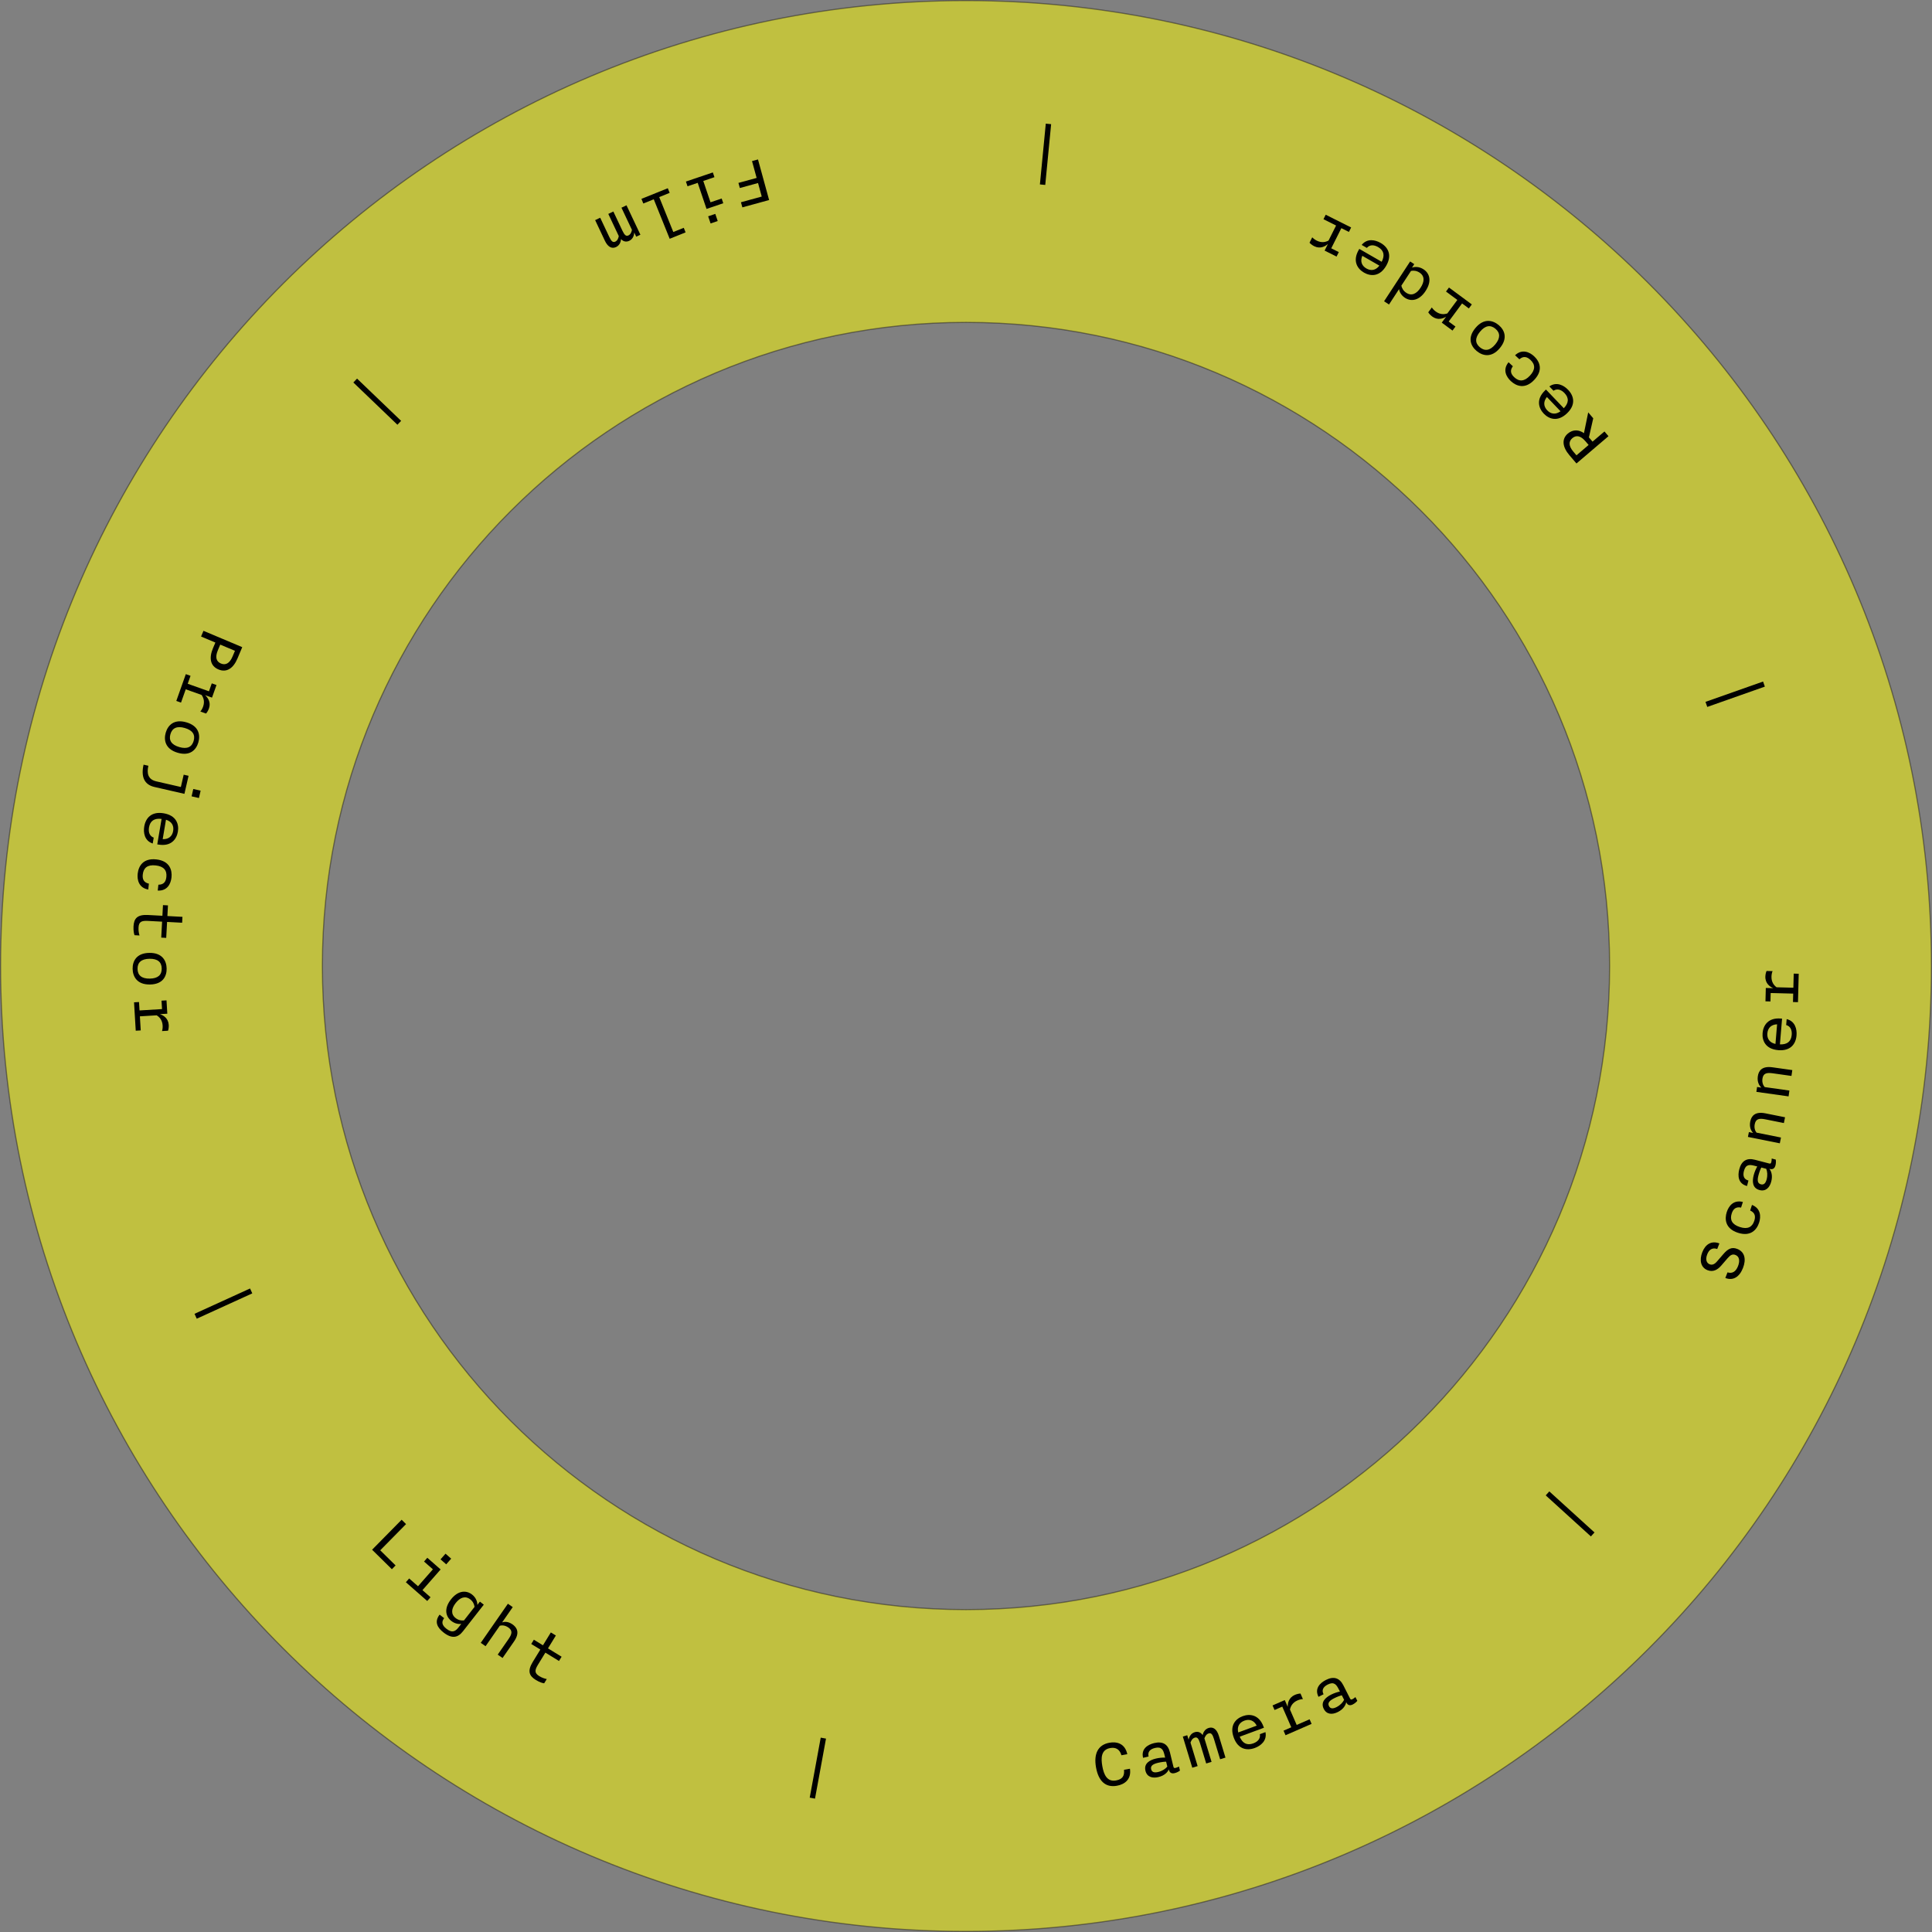<?xml version="1.0" encoding="UTF-8"?><svg id="Layer_1" xmlns="http://www.w3.org/2000/svg" width="5.753in" height="5.753in" viewBox="0 0 414.25 414.25"><rect x="0" y="0" width="414.25" height="414.25" fill="#808080" stroke="none"/><defs><style>.cls-1{fill:#ff0;opacity:.5;stroke:#231f20;stroke-miterlimit:10;stroke-width:.25px;}</style></defs><path class="cls-1" d="M207.125.125C92.802.125.125,92.802.125,207.125s92.677,207,207,207,207-92.677,207-207S321.448.125,207.125.125ZM207.125,345.125c-76.215,0-138-61.785-138-138s61.785-138,138-138,138,61.785,138,138-61.785,138-138,138Z"/><path d="M235.009,378.989c-.549-3.008.461-4.884,2.854-5.319,1.527-.278,3.336.092,3.848,2.455l-1.26.229c-.363-1.284-1.231-1.761-2.412-1.545-2,.364-1.99,2.2-1.676,3.933.299,1.638.941,3.376,2.941,3.012,1.338-.244,1.843-.954,1.699-2.278l1.275-.232c.338,2.298-1.146,3.349-2.785,3.647-2.472.45-3.959-1.02-4.484-3.901Z"/><path d="M245.603,379.679c-.381-1.57.909-2.294,2.215-2.611.653-.158,1.488-.245,2.008-.206l-.143-.591c-.253-1.042-.593-1.832-2.055-1.479-1.119.271-1.578.894-1.352,1.826l-1.182.286c-.471-1.943,1.01-2.829,2.378-3.161,1.788-.433,2.948.208,3.378,1.98l.746,3.078c.064.265.18.336.459.268.219-.053.502-.171.736-.293l.211.87c-.223.169-.64.419-1.121.535-.809.196-1.124-.222-1.233-.672l-.03-.125c-.244.554-.867,1.313-2.22,1.642-1.306.316-2.472-.011-2.796-1.348ZM250.292,378.79l-.256-1.058c-.396-.003-1.067.078-1.752.244-1.057.256-1.642.628-1.461,1.374.146.606.639.801,1.525.586.901-.219,1.533-.668,1.943-1.146Z"/><path d="M253.615,372.35l.948-.288.289.948c.076-.407.369-1.315,1.318-1.604.811-.246,1.362.138,1.693.622.094-.463.418-1.265,1.306-1.534.964-.293,1.743.289,2.167,1.682l1.424,4.684-1.148.349-1.33-4.377c-.289-.948-.588-1.326-1.107-1.168-.521.158-.755.598-.93,1.068l1.531,5.035-1.148.35-1.33-4.378c-.289-.948-.588-1.326-1.107-1.168-.521.158-.755.598-.93,1.068l1.531,5.036-1.148.349-2.028-6.673Z"/><path d="M264.542,372.584c-.964-2.612.398-4.053,1.914-4.612,1.472-.543,3.492-.384,4.461,2.244l.089.24-5.194,1.916c.586,1.404,1.549,1.936,2.916,1.432,1.035-.382,1.561-1.087,1.406-1.969l1.201-.442c.371,1.841-1.017,2.933-2.277,3.398-1.742.643-3.607.256-4.516-2.207ZM269.458,370.003c-.588-1.131-1.566-1.47-2.646-1.071-1.082.399-1.605,1.292-1.318,2.533l3.965-1.462Z"/><path d="M275.212,371.08l1.658-.723-1.932-4.429-1.656.723-.429-.982,2.624-1.145.633,1.452c-.017-.761.184-1.982,1.533-2.57.498-.218,1.01-.284,1.203-.28l.518,1.188c-.229-.005-.698.078-1.168.282-1.114.486-1.48,1.326-1.607,1.957l1.439,3.3,2.771-1.209.428.982-5.587,2.437-.429-.982Z"/><path d="M283.837,366.41c-.73-1.44.358-2.441,1.557-3.049.6-.304,1.392-.58,1.906-.661l-.275-.542c-.484-.956-.996-1.647-2.337-.968-1.027.521-1.331,1.231-.897,2.087l-1.084.55c-.904-1.783.334-2.984,1.59-3.621,1.641-.832,2.916-.475,3.74,1.152l1.432,2.825c.123.242.252.284.51.154.199-.102.449-.281.648-.454l.404.799c-.178.216-.525.554-.969.777-.741.377-1.144.043-1.354-.371l-.058-.114c-.111.595-.543,1.477-1.784,2.105-1.198.608-2.408.558-3.029-.67ZM288.196,364.468l-.491-.97c-.386.088-1.021.32-1.649.639-.97.492-1.453.988-1.106,1.673.282.557.805.632,1.618.22.827-.419,1.34-1.002,1.629-1.562Z"/><path d="M331.425,320.632l.773-.853,9.686,8.8-.773.853-9.686-8.8Z"/><path d="M369.935,274.019l.47-1.207c.992.317,1.778-.115,2.259-1.353.441-1.133.283-2.053-.566-2.383-.655-.255-1.121.062-1.686.717l-1.343,1.555c-.753.875-1.724,1.475-2.946,1-1.49-.58-1.776-2.185-1.133-3.839.661-1.7,1.939-2.559,3.674-1.901l-.463,1.193c-1.217-.404-1.824.32-2.148,1.155-.424,1.088-.158,1.86.527,2.127.566.221,1.075-.027,1.58-.621l1.344-1.554c1.004-1.172,1.829-1.571,2.977-1.125,1.715.667,1.921,2.343,1.242,4.087-.742,1.908-2.103,2.804-3.787,2.148Z"/><path d="M372.641,264.326c-2.757-.893-2.88-2.951-2.397-4.444.414-1.278,1.439-2.68,3.459-2.161l-.39,1.203c-1.151-.237-1.708.339-2.009,1.268-.438,1.355.061,2.358,1.736,2.9,1.69.548,2.668.022,3.106-1.333.301-.929.188-1.723-.885-2.204l.39-1.203c1.925.758,1.936,2.545,1.536,3.778-.508,1.568-1.821,3.078-4.547,2.196Z"/><path d="M377.272,255.166c-1.564-.408-1.592-1.888-1.252-3.188.169-.65.488-1.428.769-1.867l-.588-.153c-1.038-.271-1.896-.346-2.275,1.109-.291,1.115.039,1.813.969,2.057l-.308,1.177c-1.937-.505-2.015-2.229-1.659-3.593.465-1.781,1.578-2.499,3.344-2.038l3.067.8c.263.069.38,0,.453-.278.057-.217.087-.523.09-.787l.867.227c.044.276.065.762-.06,1.241-.211.806-.728.886-1.177.769l-.124-.032c.372.478.747,1.386.395,2.733-.34,1.301-1.18,2.174-2.511,1.825ZM378.708,250.611l-1.053-.274c-.189.348-.438.978-.615,1.659-.275,1.053-.224,1.745.52,1.938.604.158,1.008-.184,1.238-1.066.234-.898.138-1.668-.09-2.257Z"/><path d="M374.782,243.773l.207-1.035.91.183c-.421-.428-.863-1.233-.617-2.457.229-1.146.979-2.202,3.254-1.747l4.203.843-.248,1.239-3.938-.789c-1.285-.258-2.07-.17-2.309,1.022-.186.925.15,1.53.385,1.822l5.239,1.05-.249,1.239-6.838-1.37Z"/><path d="M376.595,234.112l.146-1.046.919.13c-.444-.402-.933-1.182-.759-2.417.163-1.156.851-2.255,3.147-1.932l4.245.597-.177,1.252-3.976-.56c-1.299-.183-2.076-.05-2.246,1.154-.131.935.238,1.52.49,1.797l5.291.744-.176,1.251-6.906-.971Z"/><path d="M381.297,225.17c-2.774-.23-3.505-2.074-3.37-3.685.13-1.562,1.128-3.326,3.918-3.094l.256.021-.46,5.518c1.521.062,2.409-.587,2.53-2.038.092-1.1-.326-1.873-1.189-2.105l.105-1.275c1.826.44,2.229,2.16,2.117,3.5-.154,1.85-1.293,3.376-3.907,3.158ZM381.036,219.625c-1.273.055-1.993.798-2.089,1.945-.096,1.148.491,2,1.738,2.265l.351-4.21Z"/><path d="M384.443,214.85l.046-1.807-4.829-.124-.046,1.807-1.072-.027.074-2.862,1.583.04c-.696-.306-1.718-1.004-1.681-2.476.014-.543.171-1.035.256-1.209l1.295.033c-.102.205-.225.666-.238,1.178-.031,1.216.574,1.903,1.094,2.285l3.598.092.078-3.021,1.07.027-.156,6.093-1.071-.028Z"/><path d="M366.067,151.576l-.385-1.086,12.346-4.356.383,1.087-12.344,4.355Z"/><path d="M338.017,99.376l-1.516-1.777c-1.504-1.766-1.697-3.472-.334-4.634,1.108-.944,2.416-.84,3.457-.088l.912-4.455,1.079,1.267-.929,4.091.779.913,2.557-2.179.861,1.011-6.867,5.852ZM340.625,95.408l-.664-.779c-1.1-1.29-2.049-1.344-2.828-.68-.767.654-.878,1.609.223,2.9l.664.779,2.605-2.221Z"/><path d="M336.005,88.609c-2.012,1.925-3.876,1.249-4.994.081-1.084-1.133-1.742-3.05.281-4.985l.186-.178,3.828,4.002c1.054-1.097,1.157-2.192.15-3.245-.764-.798-1.619-.998-2.365-.506l-.885-.925c1.54-1.075,3.096-.236,4.024.734,1.283,1.342,1.672,3.207-.226,5.021ZM331.679,85.128c-.803.99-.724,2.021.072,2.854.797.833,1.824.958,2.85.199l-2.922-3.054Z"/><path d="M328.989,81.428c-1.975,2.119-3.892,1.359-5.039.29-.982-.916-1.816-2.438-.492-4.047l.924.862c-.702.941-.416,1.69.299,2.355,1.041.971,2.161.943,3.361-.344,1.211-1.3,1.149-2.407.107-3.378-.714-.665-1.48-.898-2.371-.132l-.924-.862c1.501-1.422,3.123-.675,4.071.209,1.206,1.123,2.017,2.951.063,5.046Z"/><path d="M321.594,74.631c-1.819,2.188-3.743,1.65-4.974.628-1.229-1.022-2.061-2.773-.271-4.926,1.83-2.202,3.766-1.653,4.982-.642,1.242,1.033,2.041,2.799.263,4.939ZM317.341,71.116c-1.125,1.354-1.078,2.474-.021,3.353,1.059.879,2.168.72,3.293-.633,1.113-1.341,1.078-2.473.02-3.352-1.057-.88-2.177-.708-3.291.632Z"/><path d="M314.945,66.134l-1.454-1.074-2.871,3.885,1.454,1.074-.637.861-2.303-1.701.941-1.273c-.649.395-1.808.831-2.991-.043-.438-.323-.751-.733-.845-.902l.771-1.042c.109.2.416.566.828.87.977.723,1.889.62,2.498.414l2.139-2.894-2.432-1.797.637-.862,4.901,3.622-.637.862Z"/><path d="M305.666,62.393c-1.393,2.128-3.147,2.298-4.433,1.457-.883-.578-1.196-1.414-1.254-1.853l-2.154,3.292-1.057-.691,5.588-8.538.883.578-.49.749c.57-.2,1.502-.278,2.479.36,1.244.814,1.884,2.438.438,4.646ZM302.538,58.09l-2.067,3.158c.11.531.417,1.114,1.06,1.534,1.15.754,2.225.194,3.064-1.09.842-1.285.924-2.492-.227-3.246-.643-.42-1.299-.468-1.83-.356Z"/><path d="M297.23,56.969c-1.389,2.413-3.367,2.29-4.768,1.484-1.359-.782-2.531-2.435-1.135-4.862l.127-.222,4.8,2.761c.702-1.35.493-2.43-.769-3.156-.957-.55-1.835-.501-2.412.182l-1.109-.639c1.175-1.465,2.902-1.099,4.068-.428,1.608.925,2.506,2.605,1.197,4.88ZM292.099,54.848c-.491,1.176-.125,2.144.874,2.718s2.019.405,2.788-.611l-3.662-2.106Z"/><path d="M289.224,49.732l-1.618-.811-2.165,4.322,1.617.811-.48.959-2.562-1.283.71-1.417c-.573.501-1.641,1.13-2.957.47-.487-.244-.866-.595-.987-.745l.58-1.159c.144.179.508.487.967.717,1.088.545,1.969.288,2.534-.02l1.614-3.221-2.705-1.355.48-.959,5.453,2.732-.48.959Z"/><path d="M224.118,39.653l-1.147-.111,1.261-13.03,1.146.11-1.26,13.031Z"/><path d="M164.909,42.889l-5.738,1.573-.301-1.096,4.459-1.222-.795-2.9-3.903,1.069-.3-1.095,3.902-1.069-.988-3.61,1.28-.351,2.384,8.7Z"/><path d="M153.189,37.988l-2.395.811,1.549,4.575,2.394-.81.344,1.015-3.591,1.216-1.893-5.592-2.182.738-.344-1.015,5.773-1.954.344,1.016ZM153.888,47.393l-1.529.518-.519-1.53,1.53-.518.518,1.53Z"/><path d="M143.587,41.353l-2.24.903,3.021,7.49,2.239-.903.395.979-3.41,1.376-3.416-8.469-2.239.903-.401-.994,5.651-2.278.401.993Z"/><path d="M137.312,50.327l-.896.424-.424-.896c-.016.415-.173,1.355-1.07,1.779-.766.362-1.367.063-1.766-.368-.025.472-.23,1.312-1.068,1.708-.912.431-1.768-.031-2.39-1.348l-2.092-4.427,1.085-.513,1.955,4.137c.424.897.774,1.228,1.266.995.492-.232.66-.701.764-1.193l-2.248-4.759,1.084-.513,1.955,4.137c.424.897.775,1.227,1.267.994s.659-.7.764-1.192l-2.249-4.759,1.084-.513,2.98,6.307Z"/><path d="M86.007,90.24l-.797.832-9.449-9.062.797-.831,9.449,9.062Z"/><path d="M51.94,138.76l-1.024,2.433c-.869,2.063-2.293,3.095-4.077,2.344-1.784-.752-2.046-2.477-1.171-4.555l.51-1.209-3.066-1.292.516-1.224,8.313,3.503ZM47.224,138.213l-.516,1.224c-.658,1.562-.279,2.434.664,2.832.929.391,1.832.06,2.49-1.503l.516-1.224-3.154-1.329Z"/><path d="M40.854,144.906l-.604,1.703,4.553,1.617.604-1.703,1.011.358-.959,2.699-1.492-.53c.566.507,1.321,1.488.828,2.875-.182.513-.483.932-.617,1.07l-1.222-.434c.16-.164.421-.563.593-1.046.406-1.146.044-1.987-.33-2.511l-3.393-1.205-1.012,2.849-1.011-.358,2.04-5.744,1.011.359Z"/><path d="M39.964,154.877c2.734.796,3.01,2.775,2.562,4.312-.447,1.536-1.723,2.998-4.412,2.216-2.75-.8-3.02-2.795-2.577-4.316.452-1.552,1.753-2.99,4.427-2.212ZM38.437,160.182c1.69.492,2.699.002,3.084-1.319s-.204-2.276-1.895-2.768c-1.675-.487-2.699-.002-3.084,1.319s.22,2.28,1.895,2.768Z"/><path d="M31.814,164.192c-.359,1.575-.127,2.925,1.697,3.343l5.271,1.207.604-2.636,1.045.239-.886,3.868-6.44-1.475c-2.214-.508-2.897-2.256-2.319-4.782l1.029.235ZM43.016,169.531l-.36,1.575-1.575-.36.36-1.575,1.575.36Z"/><path d="M35.092,174.38c2.745.465,3.316,2.363,3.047,3.956-.262,1.547-1.405,3.22-4.166,2.752l-.253-.042.924-5.46c-1.51-.19-2.449.381-2.693,1.816-.184,1.089.167,1.895,1.008,2.199l-.213,1.263c-1.783-.594-2.039-2.342-1.814-3.667.31-1.83,1.573-3.255,4.161-2.817ZM34.883,179.928c1.273.053,2.054-.626,2.246-1.763.192-1.136-.321-2.034-1.541-2.402l-.705,4.165Z"/><path d="M33.528,184.273c2.877.318,3.414,2.309,3.242,3.866-.147,1.336-.869,2.914-2.949,2.813l.139-1.257c1.174,0,1.604-.676,1.71-1.646.156-1.415-.535-2.296-2.284-2.489-1.765-.194-2.615.517-2.771,1.932-.107.97.164,1.724,1.311,1.979l-.139,1.257c-2.037-.354-2.408-2.101-2.266-3.389.181-1.638,1.162-3.38,4.008-3.066Z"/><path d="M31.755,196.191l3.067.164.122-2.284,1.07.058-.122,2.284,3.228.173-.068,1.262-3.227-.173-.184,3.419-1.07-.057.184-3.419-3.02-.162c-1.422-.076-1.965.199-2.03,1.414-.038.703.076,1.27.213,1.709l-1.07-.057c-.101-.229-.272-.912-.22-1.887.09-1.677.762-2.57,3.127-2.444Z"/><path d="M32.011,204.312c2.848-.046,3.692,1.764,3.719,3.363.025,1.599-.762,3.371-3.561,3.417-2.861.046-3.707-1.779-3.732-3.363-.027-1.614.793-3.371,3.574-3.417ZM32.117,209.829c1.759-.028,2.578-.793,2.556-2.168-.021-1.376-.865-2.114-2.625-2.085-1.743.028-2.578.793-2.557,2.169.023,1.375.883,2.112,2.626,2.084Z"/><path d="M29.808,214.848l.108,1.805,4.825-.29-.109-1.806,1.07-.064.172,2.86-1.581.095c.72.245,1.8.854,1.888,2.323.033.544-.082,1.048-.15,1.229l-1.295.077c.084-.213.168-.684.137-1.194-.072-1.214-.736-1.848-1.285-2.184l-3.595.217.182,3.02-1.07.063-.366-6.086,1.07-.064Z"/><path d="M53.614,276.271l.479,1.048-11.908,5.43-.477-1.048,11.906-5.43Z"/><path d="M86.117,325.857l.946.933-5.537,5.619,3.295,3.245-.798.81-4.24-4.178,6.334-6.429Z"/><path d="M87.731,338.447l1.899,1.669,3.189-3.632-1.9-1.668.707-.806,2.85,2.503-3.896,4.437,1.731,1.521-.707.806-4.582-4.023.708-.806ZM95.526,333.133l1.215,1.067-1.066,1.214-1.215-1.066,1.066-1.215Z"/><path d="M94.261,346.201l.971.759c-.6.791-.502,1.497.494,2.276,1.311,1.024,1.984.475,2.605-.319l.572-.73c-.438.064-1.285.031-2.117-.619-1.234-.966-1.646-2.648-.098-4.627,1.567-2.004,3.337-1.981,4.534-1.045.896.7,1.147,1.649,1.126,2.222l.553-.705.832.65-4.466,5.709c-1.095,1.399-2.373,1.658-4.163.259-1.285-1.006-2.054-2.257-.844-3.829ZM99.484,347.442l2.267-2.898c-.074-.606-.359-1.176-.914-1.609-1.084-.848-2.203-.403-3.131.781-.926,1.186-1.088,2.379-.004,3.227.555.434,1.176.574,1.782.5Z"/><path d="M108.902,343.867l1.038.721-2.271,3.271c.424-.134,1.216-.266,2.201.419.973.675,1.656,1.793.333,3.698l-2.445,3.521-1.038-.721,2.291-3.298c.748-1.077.979-1.831-.02-2.524-.774-.539-1.463-.472-1.824-.372l-3.049,4.388-1.037-.721,5.821-8.382Z"/><path d="M114.253,356.308l1.605-2.619-1.95-1.196.56-.914,1.951,1.196,1.689-2.756,1.078.66-1.689,2.756,2.919,1.79-.56.913-2.92-1.789-1.58,2.578c-.744,1.214-.762,1.823.275,2.459.6.368,1.152.538,1.605.627l-.561.914c-.25-.021-.932-.195-1.764-.705-1.432-.879-1.896-1.896-.66-3.914Z"/><path d="M175.976,372.576l1.133.207-2.359,12.869-1.133-.208,2.359-12.868Z"/></svg>